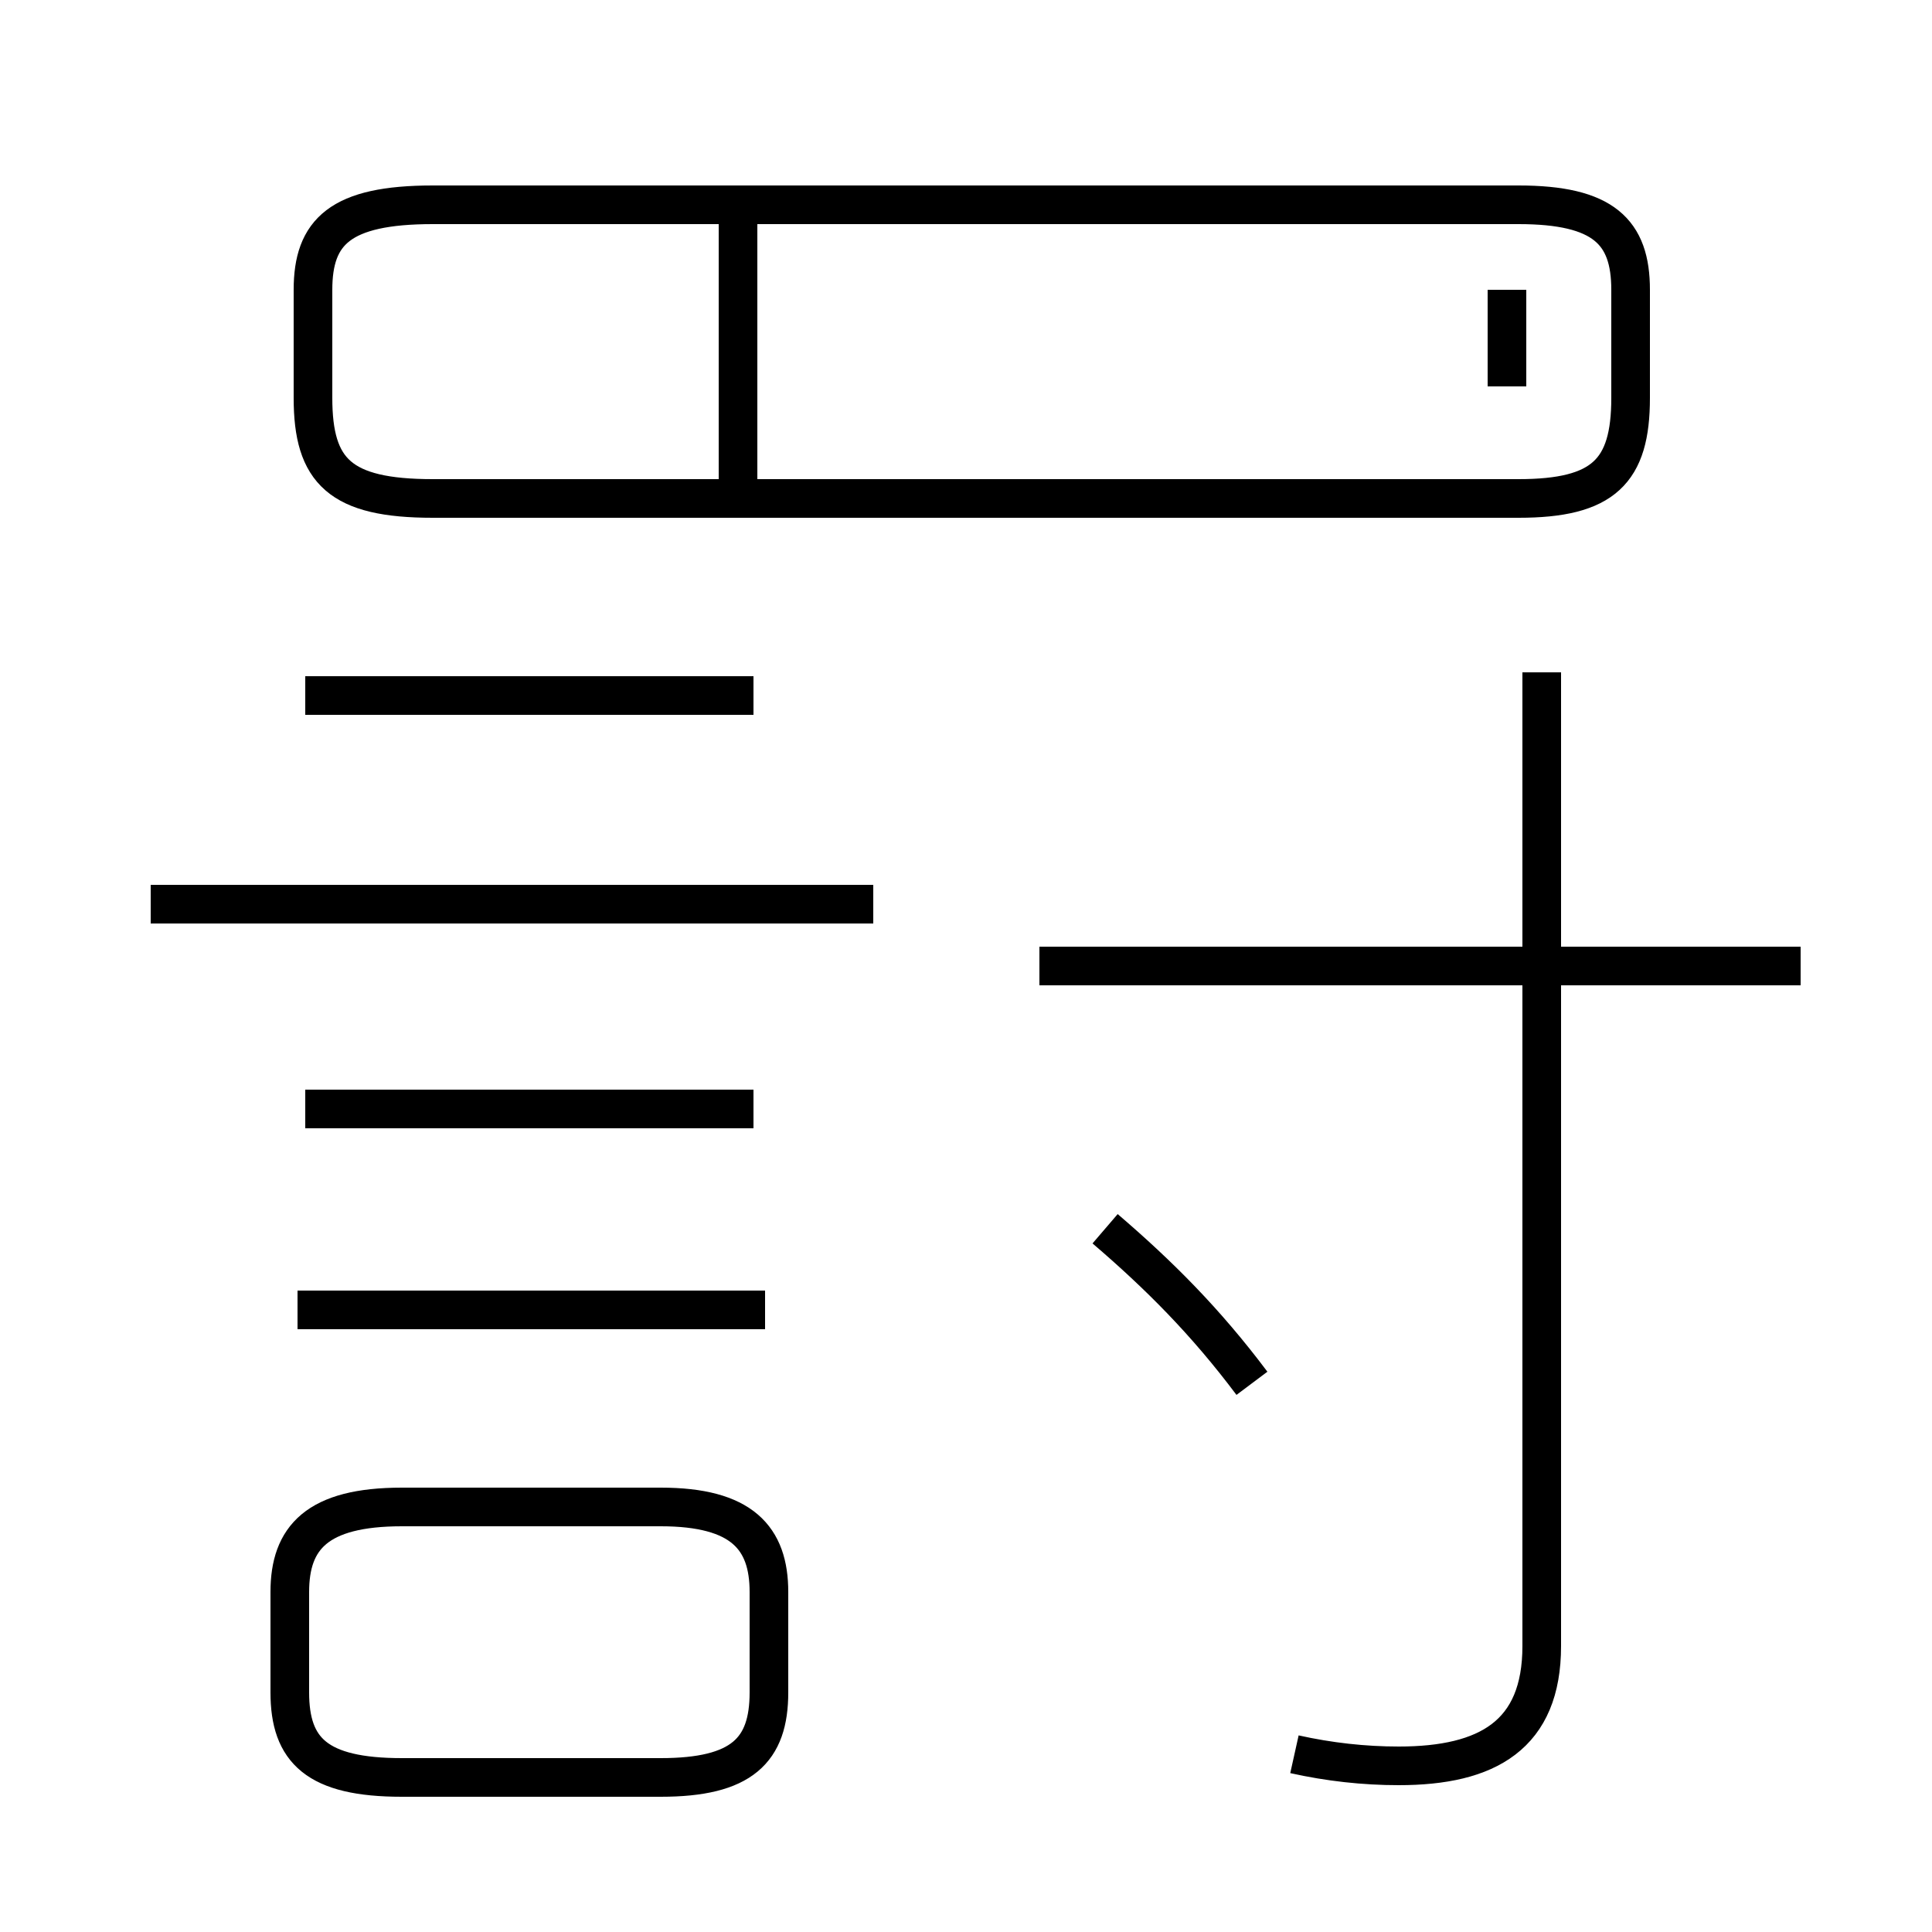 <?xml version='1.0' encoding='utf8'?>
<svg viewBox="0.0 -6.0 50.0 50.0" version="1.1" xmlns="http://www.w3.org/2000/svg">
<rect x="0.0" y="-6.0" width="50.0" height="50.0" fill="#808080" stroke="none"/>
<rect x="-1000" y="-1000" width="2000" height="2000" stroke="white" fill="white"/>
<g style="fill:white;stroke:#000000;  stroke-width:1">
<path d="M 33.5 1.4 C 34.4 1.6 35.3 1.7 36.2 1.7 C 38.5 1.7 39.9 0.9 39.9 -1.4 L 39.9 -26.6 M 10.4 2.0 L 17.1 2.0 C 19.2 2.0 19.9 1.3 19.9 -0.2 L 19.9 -2.8 C 19.9 -4.2 19.2 -5.0 17.1 -5.0 L 10.4 -5.0 C 8.2 -5.0 7.5 -4.2 7.5 -2.8 L 7.5 -0.2 C 7.5 1.3 8.2 2.0 10.4 2.0 Z M 19.8 -10.1 L 7.7 -10.1 M 19.5 -15.3 L 7.9 -15.3 M 22.6 -20.6 L 3.9 -20.6 M 32.4 -8.2 C 31.2 -9.8 30.0 -11.0 28.6 -12.2 M 19.5 -26.0 L 7.9 -26.0 M 11.2 -31.1 L 39.3 -31.1 C 41.5 -31.1 42.2 -31.8 42.2 -33.7 L 42.2 -36.5 C 42.2 -38.0 41.5 -38.7 39.3 -38.7 L 11.2 -38.7 C 8.8 -38.7 8.1 -38.0 8.1 -36.5 L 8.1 -33.7 C 8.1 -31.8 8.8 -31.1 11.2 -31.1 Z M 46.6 -19.0 L 26.9 -19.0 M 19.1 -31.6 L 19.1 -38.5 M 39.0 -34.0 L 39.0 -36.5" transform="translate(0.0, 38.0)" />
</g>
</svg>